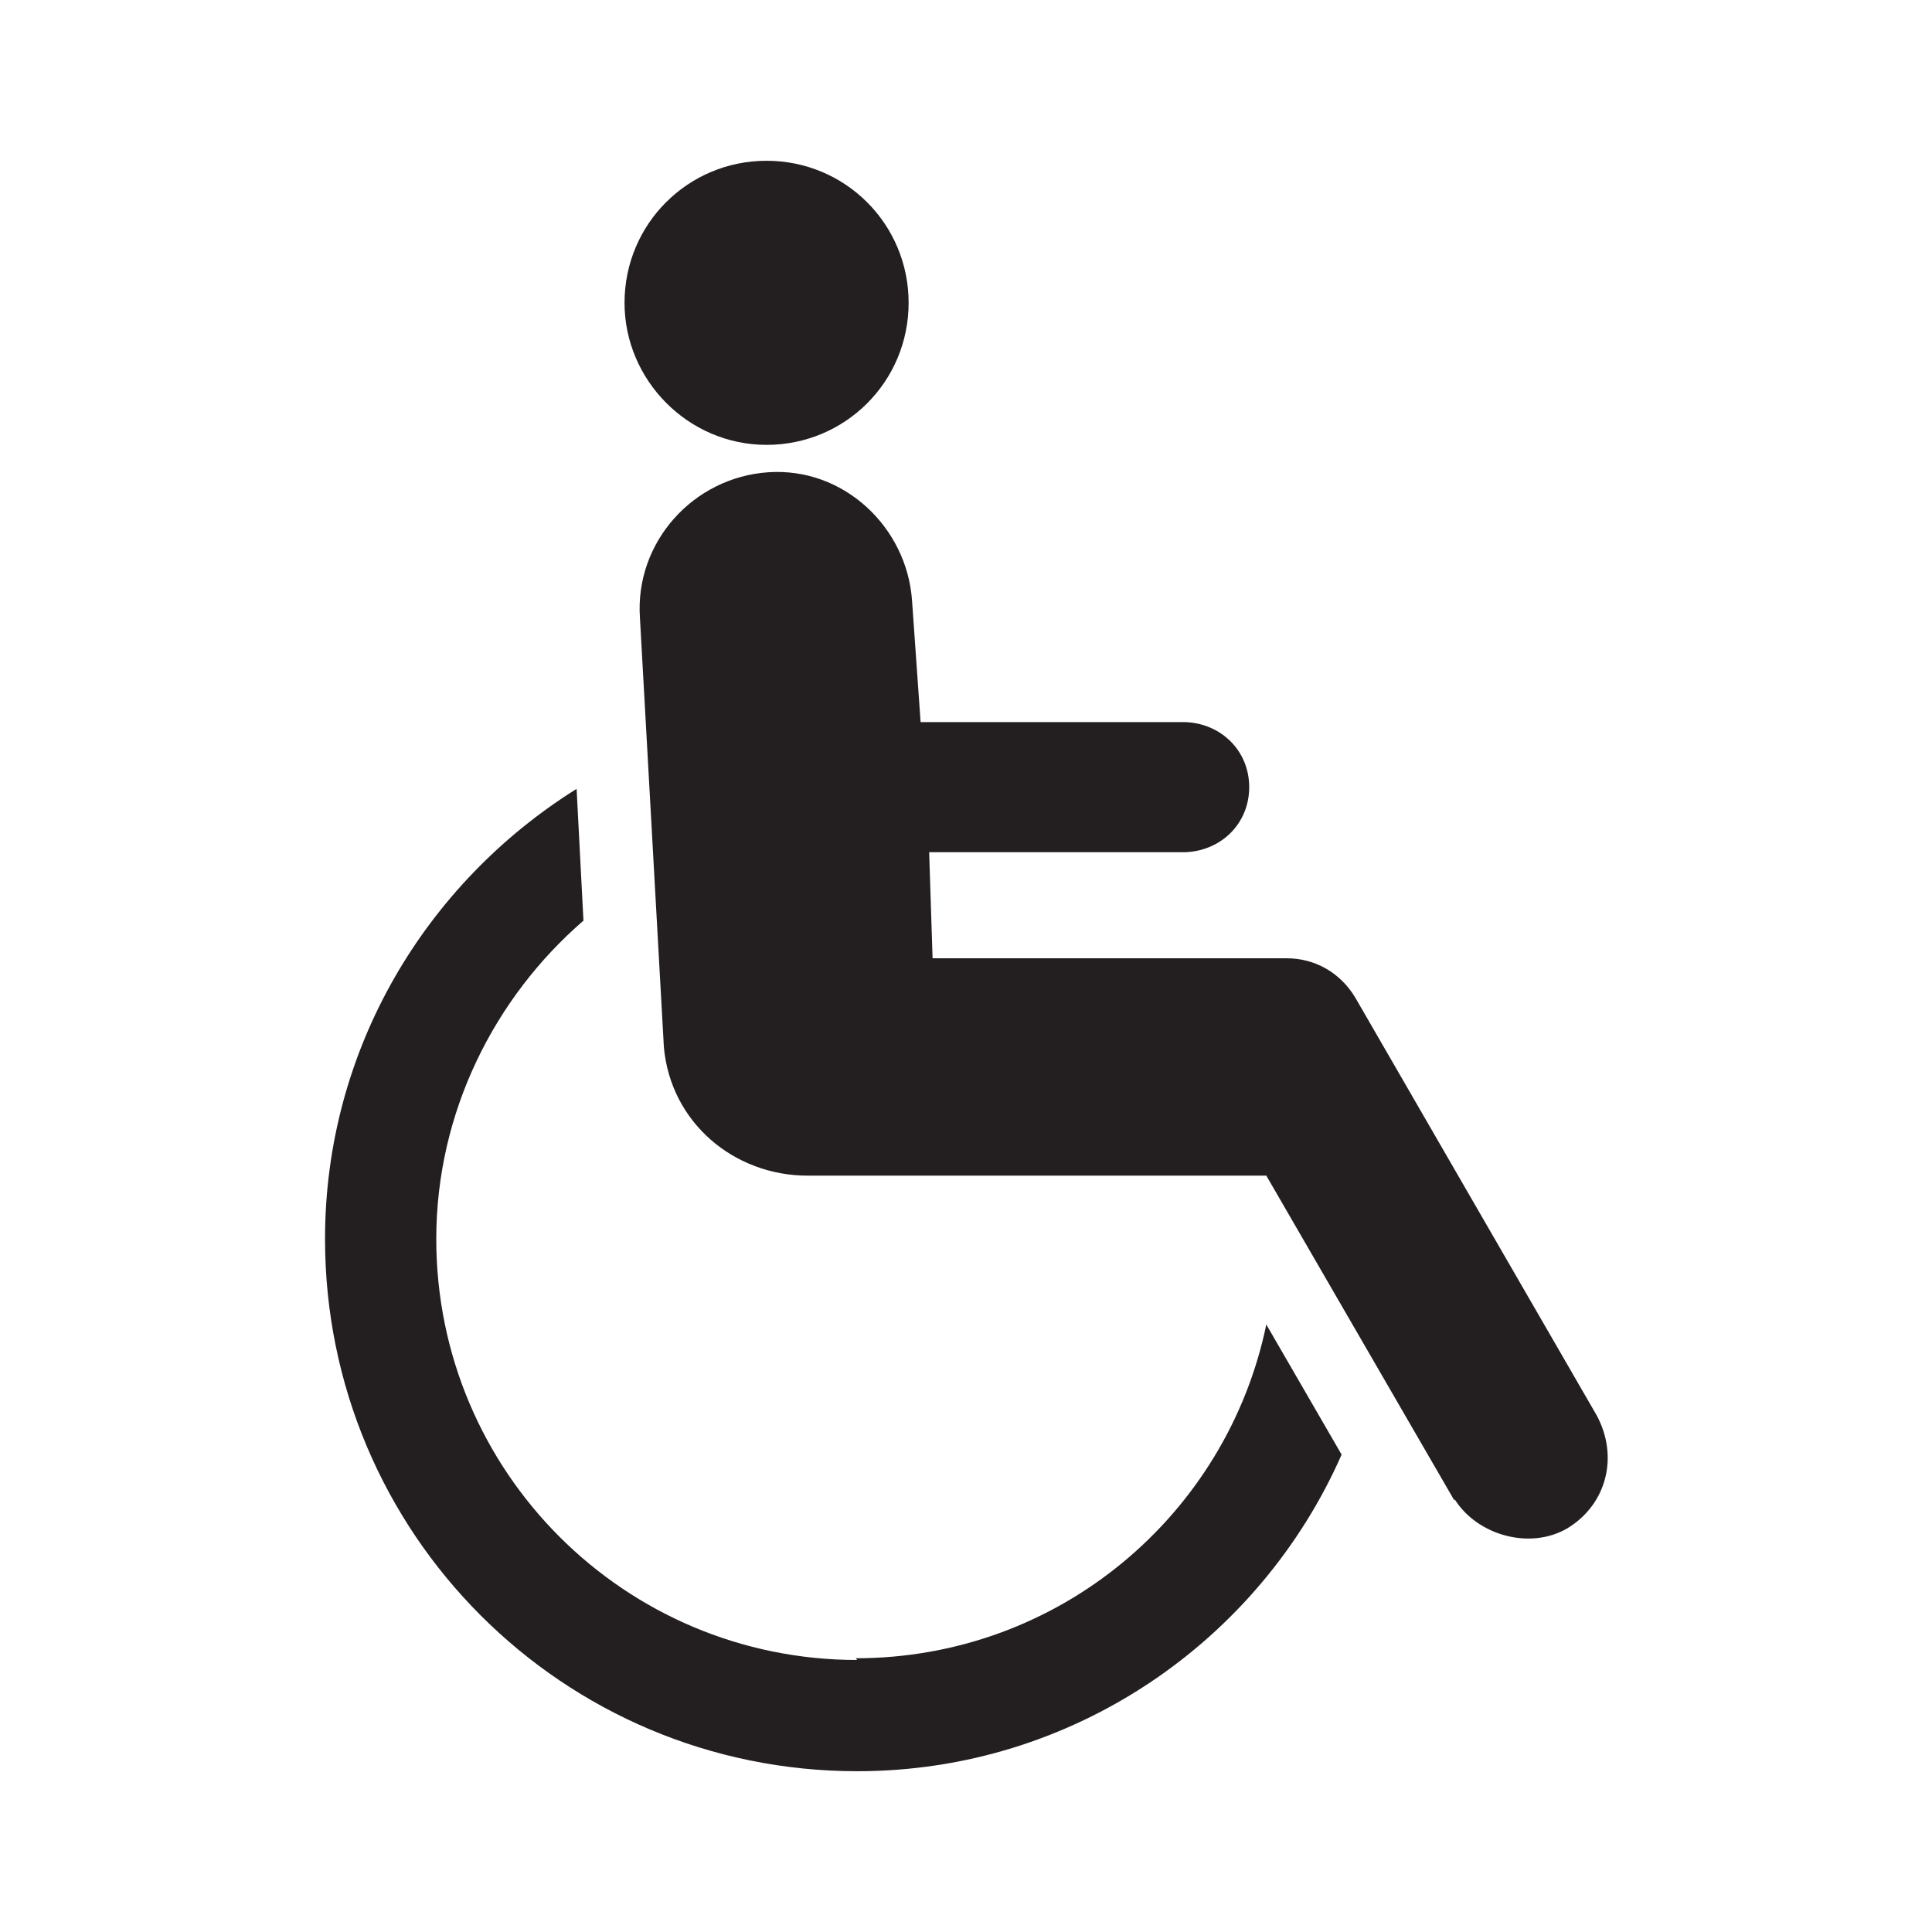 <svg xmlns="http://www.w3.org/2000/svg" xmlns:svg="http://www.w3.org/2000/svg" width="120" height="120"><g transform="matrix(1.063,0,0,1.063,-8.513,-3.727)"><title>Layer 1</title><path fill="#231f20" d="m52.8 29.5c4.6 0 8.3-3.7 8.3-8.3 0-4.6-3.7-8.3-8.3-8.3 -4.6 0-8.3 3.7-8.3 8.3 0 4.5 3.7 8.3 8.3 8.3zM93 91.1c1.3 2.1 4.4 3 6.6 1.7 2.3-1.4 3-4.2 1.7-6.6l-14.1-24.4c-0.9-1.5-2.4-2.3-4-2.3l-20.7 0 -0.2-6.2 15 0c2.1-0.1 3.7-1.7 3.7-3.8 0-2.1-1.6-3.7-3.7-3.8l-15.5 0 -0.5-7.1c-0.3-4.3-4-7.8-8.4-7.5 -4.4 0.3-7.8 4.1-7.5 8.5l1.4 25.1c0.4 4.4 4.1 7.5 8.4 7.5l26.8 0 11 19zM58.1 100.5c-13.6 0-24.6-11-24.6-24.6 0-7.4 3.4-14.1 8.6-18.6l-0.4-7.7c-8.8 5.5-14.7 15.2-14.7 26.3 0 17.2 13.9 31.1 31.1 31.1 12.6 0 23.5-7.6 28.3-18.5l-4.4-7.6c-2.3 11.1-12.1 19.5-24 19.5z"/></g></svg>